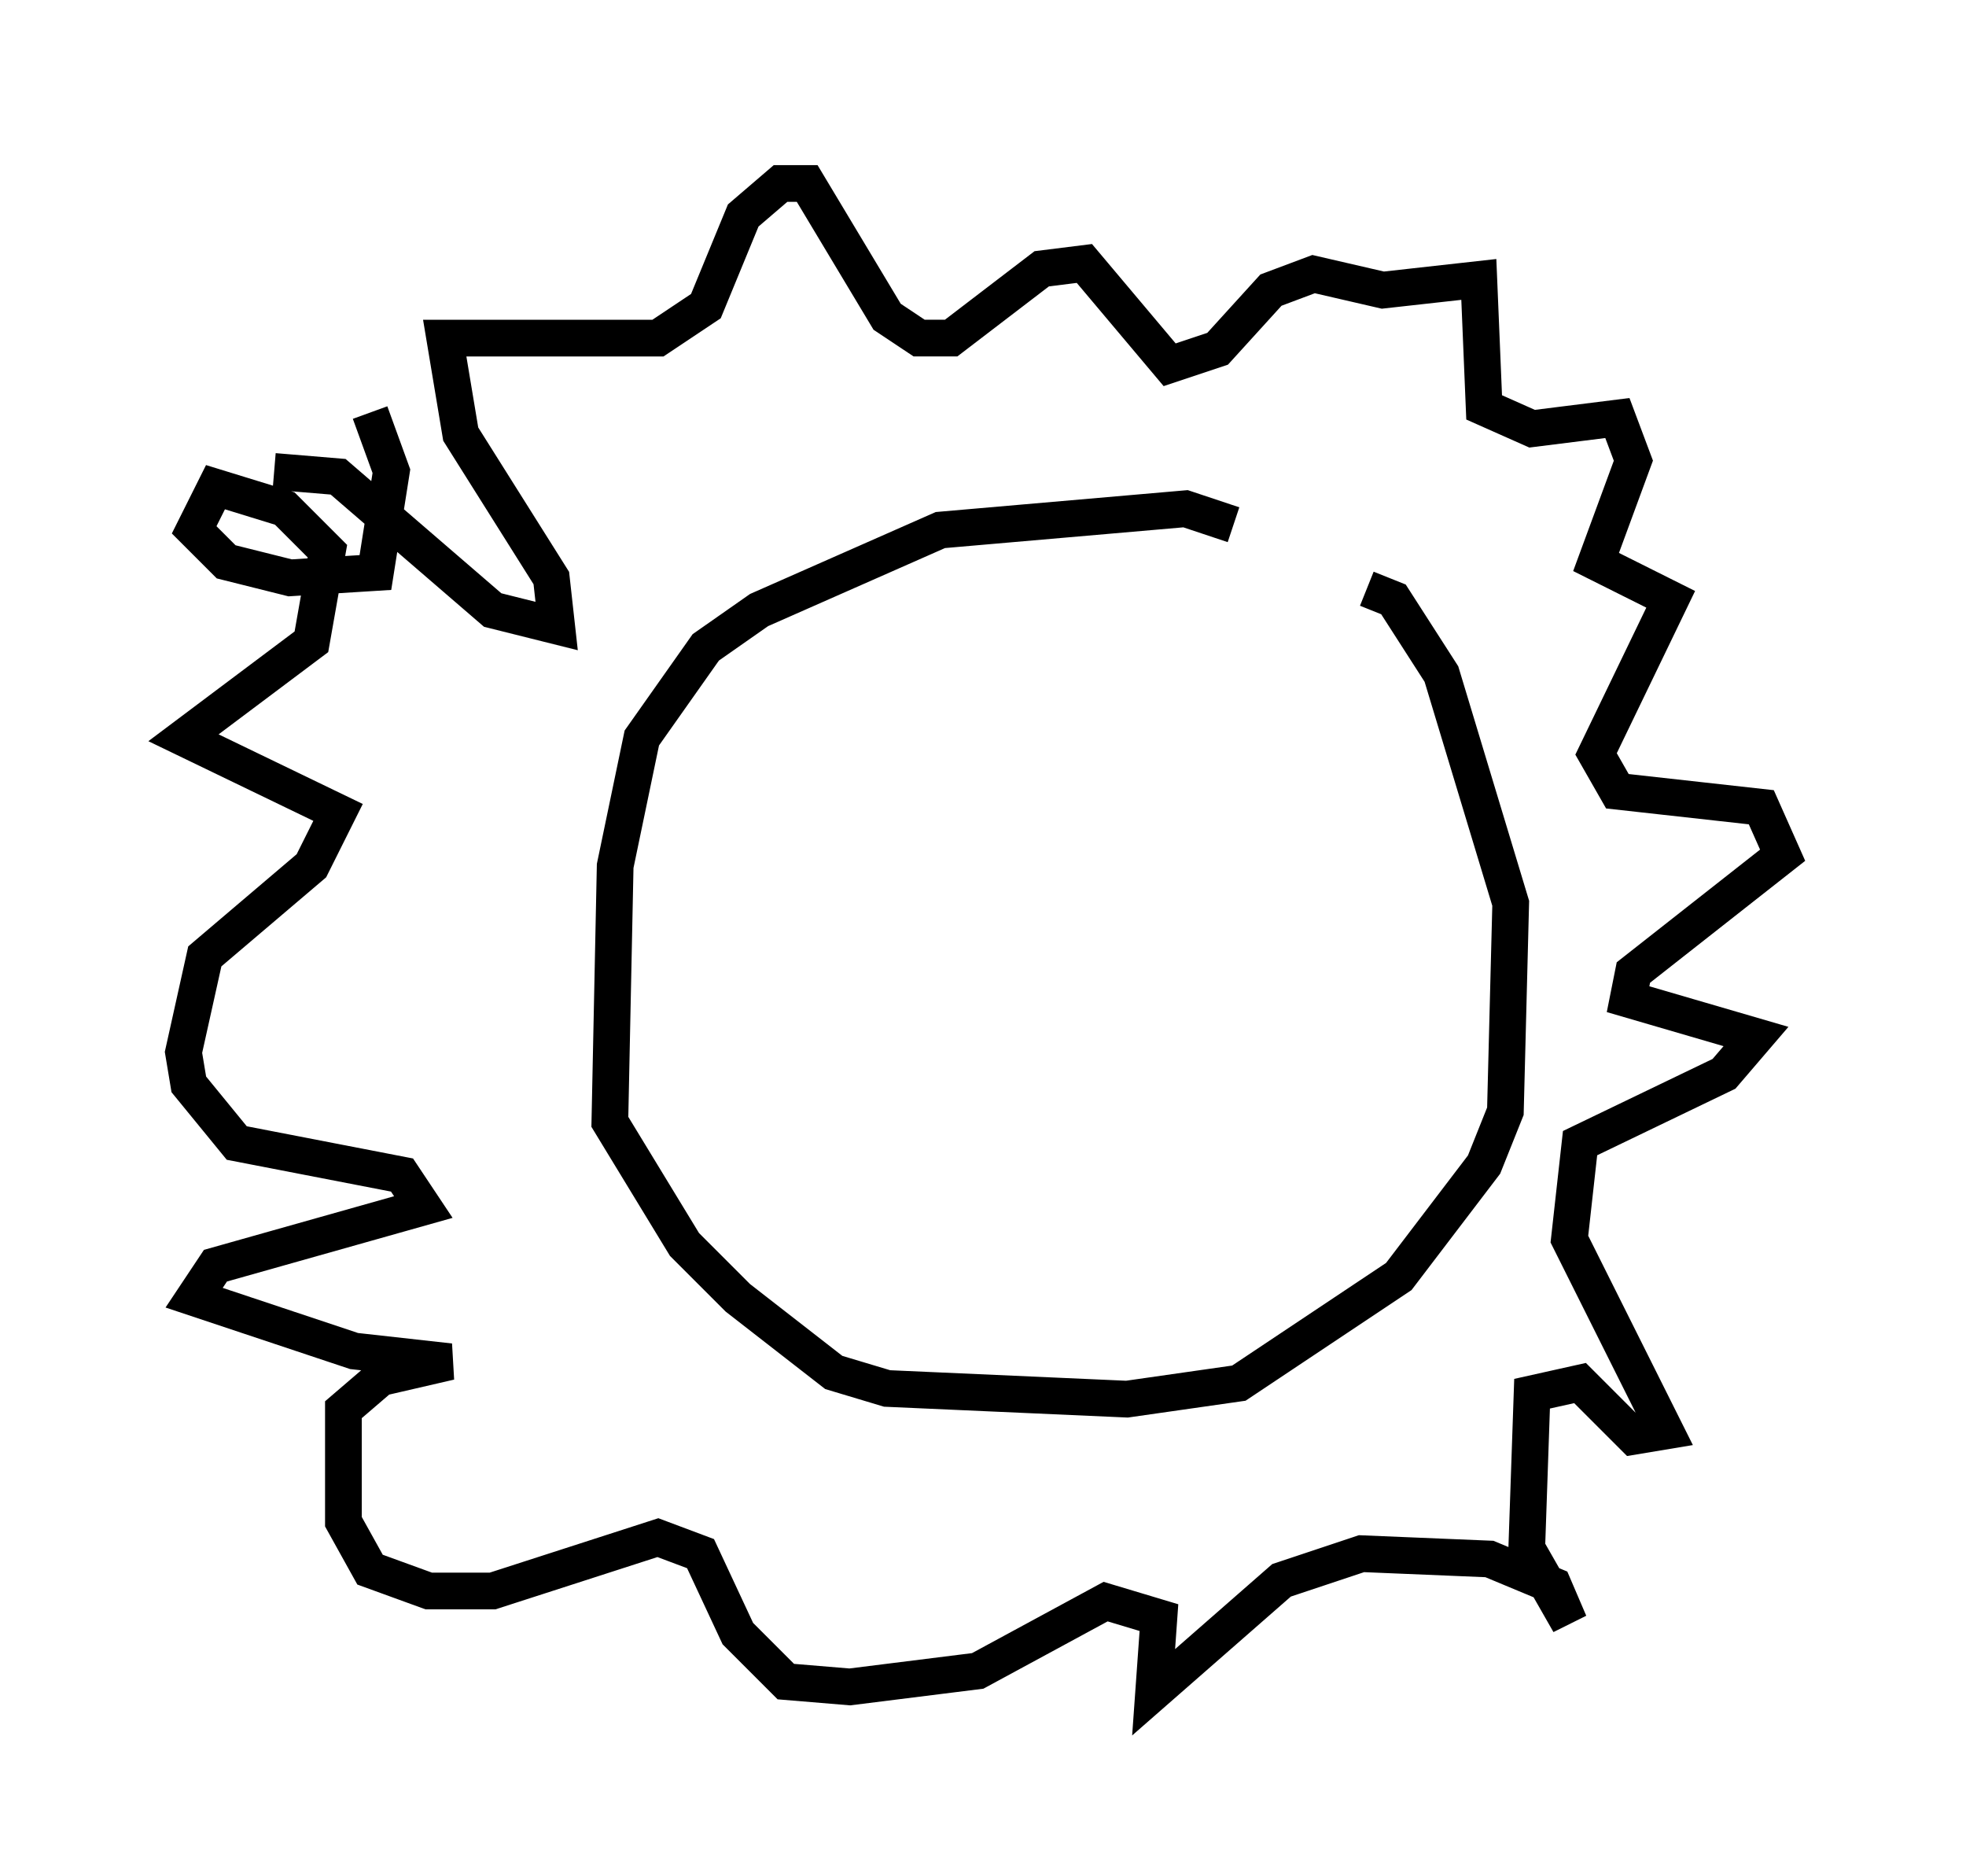 <?xml version="1.0" encoding="utf-8" ?>
<svg baseProfile="full" height="51.106" version="1.1" width="53.575" xmlns="http://www.w3.org/2000/svg" xmlns:ev="http://www.w3.org/2001/xml-events" xmlns:xlink="http://www.w3.org/1999/xlink"><defs /><rect fill="white" height="51.106" width="53.575" x="0" y="0" /><path d="M34.776, 15.603 m-1.162, -1.307 l-1.307, -0.436 -6.682, 0.581 l-4.939, 2.179 -1.453, 1.017 l-1.743, 2.469 -0.726, 3.486 l-0.145, 6.972 2.034, 3.341 l1.453, 1.453 2.615, 2.034 l1.453, 0.436 6.536, 0.291 l3.05, -0.436 4.358, -2.905 l2.324, -3.05 0.581, -1.453 l0.145, -5.665 -1.888, -6.246 l-1.307, -2.034 -0.726, -0.291 m-20.48, 4.939 l0.0, 0.0 m-9.296, -8.134 l1.743, 0.145 4.212, 3.631 l1.743, 0.436 -0.145, -1.307 l-2.469, -3.922 -0.436, -2.615 l5.81, 0.0 1.307, -0.872 l1.017, -2.469 1.017, -0.872 l0.726, 0.0 2.179, 3.631 l0.872, 0.581 0.872, 0.0 l2.469, -1.888 1.162, -0.145 l2.324, 2.76 1.307, -0.436 l1.453, -1.598 1.162, -0.436 l1.888, 0.436 2.615, -0.291 l0.145, 3.486 1.307, 0.581 l2.324, -0.291 0.436, 1.162 l-1.017, 2.76 2.034, 1.017 l-2.034, 4.212 0.581, 1.017 l3.922, 0.436 0.581, 1.307 l-4.067, 3.196 -0.145, 0.726 l3.486, 1.017 -0.872, 1.017 l-3.922, 1.888 -0.291, 2.615 l2.615, 5.229 -0.872, 0.145 l-1.453, -1.453 -1.307, 0.291 l-0.145, 4.212 1.162, 2.034 l-0.436, -1.017 -1.743, -0.726 l-3.486, -0.145 -2.179, 0.726 l-3.486, 3.05 0.145, -2.034 l-1.453, -0.436 -3.486, 1.888 l-3.486, 0.436 -1.743, -0.145 l-1.307, -1.307 -1.017, -2.179 l-1.162, -0.436 -4.503, 1.453 l-1.743, 0.0 -1.598, -0.581 l-0.726, -1.307 0.0, -3.05 l1.017, -0.872 1.888, -0.436 l-2.615, -0.291 -4.358, -1.453 l0.581, -0.872 5.665, -1.598 l-0.581, -0.872 -4.503, -0.872 l-1.307, -1.598 -0.145, -0.872 l0.581, -2.615 2.905, -2.469 l0.726, -1.453 -4.212, -2.034 l3.486, -2.615 0.436, -2.469 l-1.162, -1.162 -1.888, -0.581 l-0.581, 1.162 0.872, 0.872 l1.743, 0.436 2.324, -0.145 l0.436, -2.76 -0.581, -1.598 " fill="none" stroke="black" stroke-width="1" /></svg>